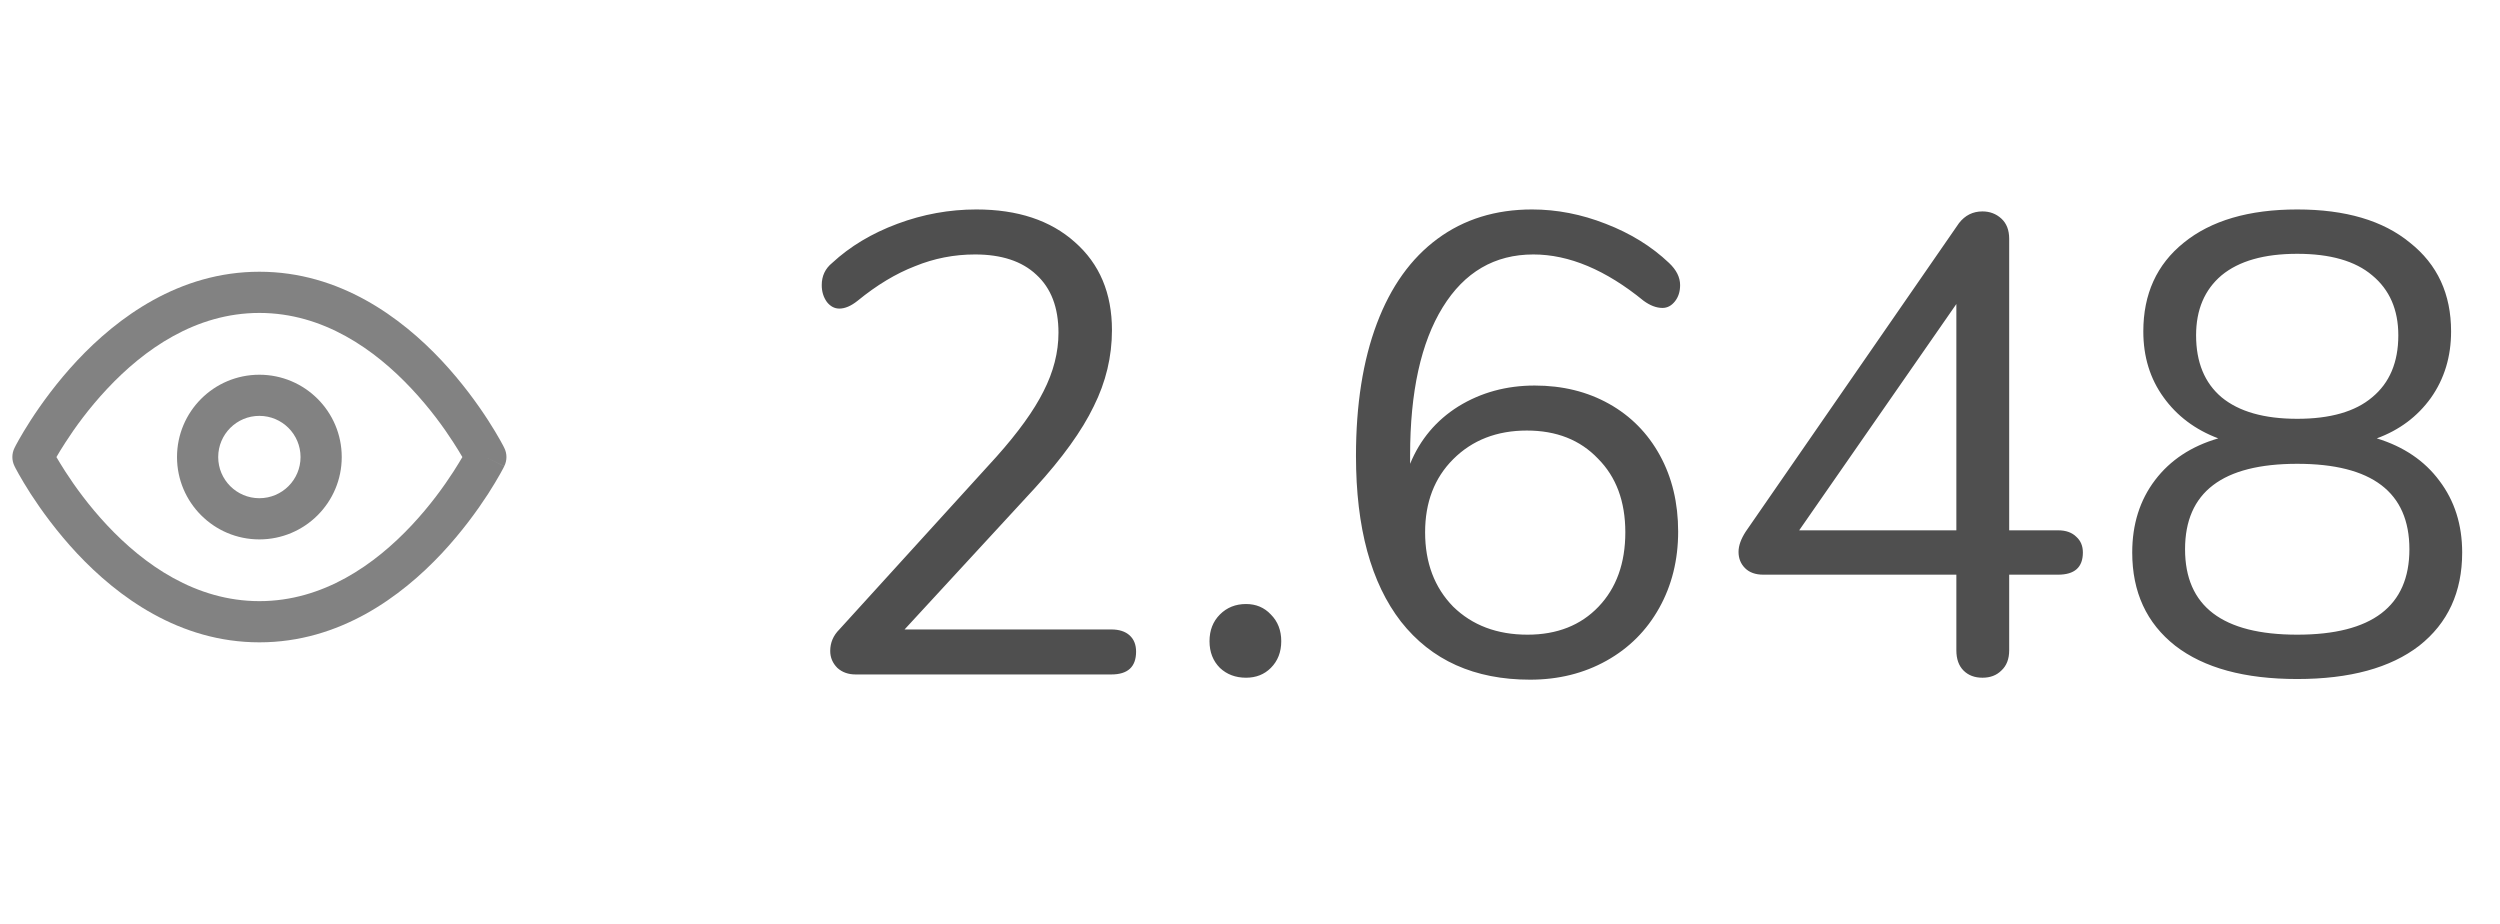 <svg width="46" height="17" viewBox="0 0 46 17" fill="none" xmlns="http://www.w3.org/2000/svg">
<g clip-path="url(#clip0_3441_10112)">
<path fill-rule="evenodd" clip-rule="evenodd" d="M1.038 8.41C1.08 8.481 1.135 8.572 1.203 8.678C1.377 8.948 1.636 9.308 1.972 9.666C2.65 10.389 3.599 11.061 4.773 11.061C5.947 11.061 6.896 10.389 7.574 9.666C7.91 9.308 8.169 8.948 8.343 8.678C8.411 8.572 8.466 8.481 8.508 8.41C8.466 8.338 8.411 8.247 8.343 8.142C8.169 7.871 7.91 7.512 7.574 7.154C6.896 6.43 5.947 5.758 4.773 5.758C3.599 5.758 2.65 6.43 1.972 7.154C1.636 7.512 1.377 7.871 1.203 8.142C1.135 8.247 1.08 8.338 1.038 8.41ZM8.94 8.41C9.278 8.24 9.278 8.24 9.278 8.24L9.278 8.239L9.276 8.236L9.272 8.228C9.268 8.221 9.263 8.211 9.257 8.198C9.244 8.173 9.225 8.138 9.2 8.094C9.15 8.005 9.076 7.88 8.98 7.731C8.787 7.433 8.501 7.035 8.127 6.635C7.385 5.844 6.25 5 4.773 5C3.296 5 2.161 5.844 1.419 6.635C1.045 7.035 0.759 7.433 0.566 7.731C0.47 7.88 0.396 8.005 0.346 8.094C0.321 8.138 0.302 8.173 0.289 8.198C0.283 8.211 0.277 8.221 0.274 8.228L0.27 8.236L0.268 8.239L0.268 8.24C0.268 8.24 0.268 8.24 0.606 8.41L0.268 8.24C0.214 8.347 0.214 8.472 0.268 8.579L0.606 8.41C0.268 8.579 0.267 8.579 0.268 8.579L0.268 8.58L0.27 8.583L0.274 8.591C0.277 8.598 0.283 8.608 0.289 8.621C0.302 8.646 0.321 8.681 0.346 8.725C0.396 8.814 0.47 8.939 0.566 9.089C0.759 9.386 1.045 9.784 1.419 10.184C2.161 10.975 3.296 11.819 4.773 11.819C6.25 11.819 7.385 10.975 8.127 10.184C8.501 9.784 8.787 9.386 8.98 9.089C9.076 8.939 9.15 8.814 9.2 8.725C9.225 8.681 9.244 8.646 9.257 8.621C9.263 8.608 9.268 8.598 9.272 8.591L9.276 8.583L9.278 8.58L9.278 8.58C9.278 8.579 9.278 8.579 8.94 8.41ZM8.94 8.41L9.278 8.579C9.332 8.472 9.332 8.347 9.278 8.24L8.94 8.41Z" fill="#828282"/>
<path fill-rule="evenodd" clip-rule="evenodd" d="M4.772 7.652C4.354 7.652 4.015 7.991 4.015 8.41C4.015 8.828 4.354 9.167 4.772 9.167C5.191 9.167 5.53 8.828 5.53 8.41C5.53 7.991 5.191 7.652 4.772 7.652ZM3.257 8.41C3.257 7.573 3.936 6.895 4.772 6.895C5.609 6.895 6.288 7.573 6.288 8.41C6.288 9.246 5.609 9.925 4.772 9.925C3.936 9.925 3.257 9.246 3.257 8.41Z" fill="#828282"/>
</g>
<path d="M20.448 11.582C20.592 11.582 20.704 11.618 20.784 11.69C20.864 11.762 20.904 11.862 20.904 11.99C20.904 12.27 20.752 12.41 20.448 12.41H15.744C15.608 12.41 15.496 12.37 15.408 12.29C15.32 12.202 15.276 12.098 15.276 11.978C15.276 11.826 15.332 11.694 15.444 11.582L18.336 8.402C18.736 7.954 19.024 7.554 19.2 7.202C19.384 6.842 19.476 6.482 19.476 6.122C19.476 5.658 19.34 5.302 19.068 5.054C18.804 4.806 18.428 4.682 17.94 4.682C17.556 4.682 17.188 4.754 16.836 4.898C16.484 5.034 16.132 5.246 15.78 5.534C15.66 5.63 15.548 5.678 15.444 5.678C15.356 5.678 15.28 5.638 15.216 5.558C15.152 5.47 15.12 5.366 15.12 5.246C15.12 5.078 15.184 4.942 15.312 4.838C15.64 4.534 16.04 4.294 16.512 4.118C16.984 3.942 17.468 3.854 17.964 3.854C18.724 3.854 19.328 4.054 19.776 4.454C20.232 4.854 20.46 5.394 20.46 6.074C20.46 6.562 20.348 7.03 20.124 7.478C19.908 7.926 19.548 8.426 19.044 8.978L16.644 11.582H20.448ZM22.927 12.47C22.735 12.47 22.575 12.41 22.447 12.29C22.319 12.162 22.255 11.998 22.255 11.798C22.255 11.598 22.319 11.434 22.447 11.306C22.575 11.178 22.735 11.114 22.927 11.114C23.111 11.114 23.263 11.178 23.383 11.306C23.511 11.434 23.575 11.598 23.575 11.798C23.575 11.998 23.511 12.162 23.383 12.29C23.263 12.41 23.111 12.47 22.927 12.47ZM28.238 7.094C28.75 7.094 29.206 7.206 29.606 7.43C30.006 7.654 30.318 7.97 30.542 8.378C30.766 8.786 30.878 9.254 30.878 9.782C30.878 10.302 30.762 10.77 30.53 11.186C30.298 11.602 29.974 11.926 29.558 12.158C29.142 12.39 28.674 12.506 28.154 12.506C27.13 12.506 26.338 12.15 25.778 11.438C25.226 10.726 24.95 9.71 24.95 8.39C24.95 7.446 25.078 6.634 25.334 5.954C25.59 5.274 25.962 4.754 26.45 4.394C26.938 4.034 27.518 3.854 28.19 3.854C28.646 3.854 29.098 3.942 29.546 4.118C30.002 4.294 30.39 4.534 30.71 4.838C30.846 4.966 30.914 5.102 30.914 5.246C30.914 5.366 30.882 5.466 30.818 5.546C30.754 5.626 30.678 5.666 30.59 5.666C30.478 5.666 30.362 5.622 30.242 5.534C29.546 4.966 28.87 4.682 28.214 4.682C27.502 4.682 26.946 5.006 26.546 5.654C26.146 6.302 25.946 7.21 25.946 8.378V8.534C26.13 8.086 26.426 7.734 26.834 7.478C27.25 7.222 27.718 7.094 28.238 7.094ZM28.106 11.678C28.65 11.678 29.086 11.506 29.414 11.162C29.742 10.818 29.906 10.362 29.906 9.794C29.906 9.226 29.738 8.774 29.402 8.438C29.074 8.094 28.638 7.922 28.094 7.922C27.542 7.922 27.09 8.098 26.738 8.45C26.394 8.794 26.222 9.242 26.222 9.794C26.222 10.354 26.394 10.81 26.738 11.162C27.09 11.506 27.546 11.678 28.106 11.678ZM37.869 9.758C38.013 9.758 38.125 9.798 38.205 9.878C38.285 9.95 38.325 10.046 38.325 10.166C38.325 10.438 38.173 10.574 37.869 10.574H36.969V11.966C36.969 12.126 36.921 12.25 36.825 12.338C36.737 12.426 36.621 12.47 36.477 12.47C36.333 12.47 36.217 12.426 36.129 12.338C36.041 12.25 35.997 12.126 35.997 11.966V10.574H32.445C32.301 10.574 32.189 10.534 32.109 10.454C32.029 10.374 31.989 10.274 31.989 10.154C31.989 10.042 32.033 9.918 32.121 9.782L36.045 4.106C36.157 3.962 36.301 3.89 36.477 3.89C36.613 3.89 36.729 3.934 36.825 4.022C36.921 4.11 36.969 4.234 36.969 4.394V9.758H37.869ZM33.105 9.758H35.997V5.594L33.105 9.758ZM43.733 8.066C44.228 8.218 44.612 8.478 44.885 8.846C45.164 9.214 45.304 9.654 45.304 10.166C45.304 10.894 45.041 11.466 44.513 11.882C43.984 12.29 43.236 12.494 42.269 12.494C41.3 12.494 40.553 12.29 40.025 11.882C39.496 11.466 39.233 10.894 39.233 10.166C39.233 9.646 39.373 9.202 39.653 8.834C39.932 8.466 40.321 8.21 40.816 8.066C40.392 7.906 40.056 7.654 39.809 7.31C39.56 6.966 39.437 6.562 39.437 6.098C39.437 5.41 39.684 4.866 40.181 4.466C40.684 4.058 41.38 3.854 42.269 3.854C43.157 3.854 43.849 4.058 44.344 4.466C44.849 4.866 45.1 5.41 45.1 6.098C45.1 6.562 44.977 6.97 44.728 7.322C44.48 7.666 44.148 7.914 43.733 8.066ZM40.408 6.17C40.408 6.666 40.565 7.046 40.877 7.31C41.197 7.574 41.66 7.706 42.269 7.706C42.877 7.706 43.337 7.574 43.648 7.31C43.968 7.046 44.129 6.666 44.129 6.17C44.129 5.698 43.968 5.33 43.648 5.066C43.337 4.802 42.877 4.67 42.269 4.67C41.66 4.67 41.197 4.802 40.877 5.066C40.565 5.33 40.408 5.698 40.408 6.17ZM42.269 11.678C43.645 11.678 44.333 11.154 44.333 10.106C44.333 9.058 43.645 8.534 42.269 8.534C40.892 8.534 40.205 9.058 40.205 10.106C40.205 11.154 40.892 11.678 42.269 11.678Z" fill="#4F4F4F"/>
<defs>
<clipPath id="clip0_3441_10112">
<rect width="9.091" height="9.091" fill="white" transform="translate(0.228 3.864)"/>
</clipPath>
</defs>
</svg>
